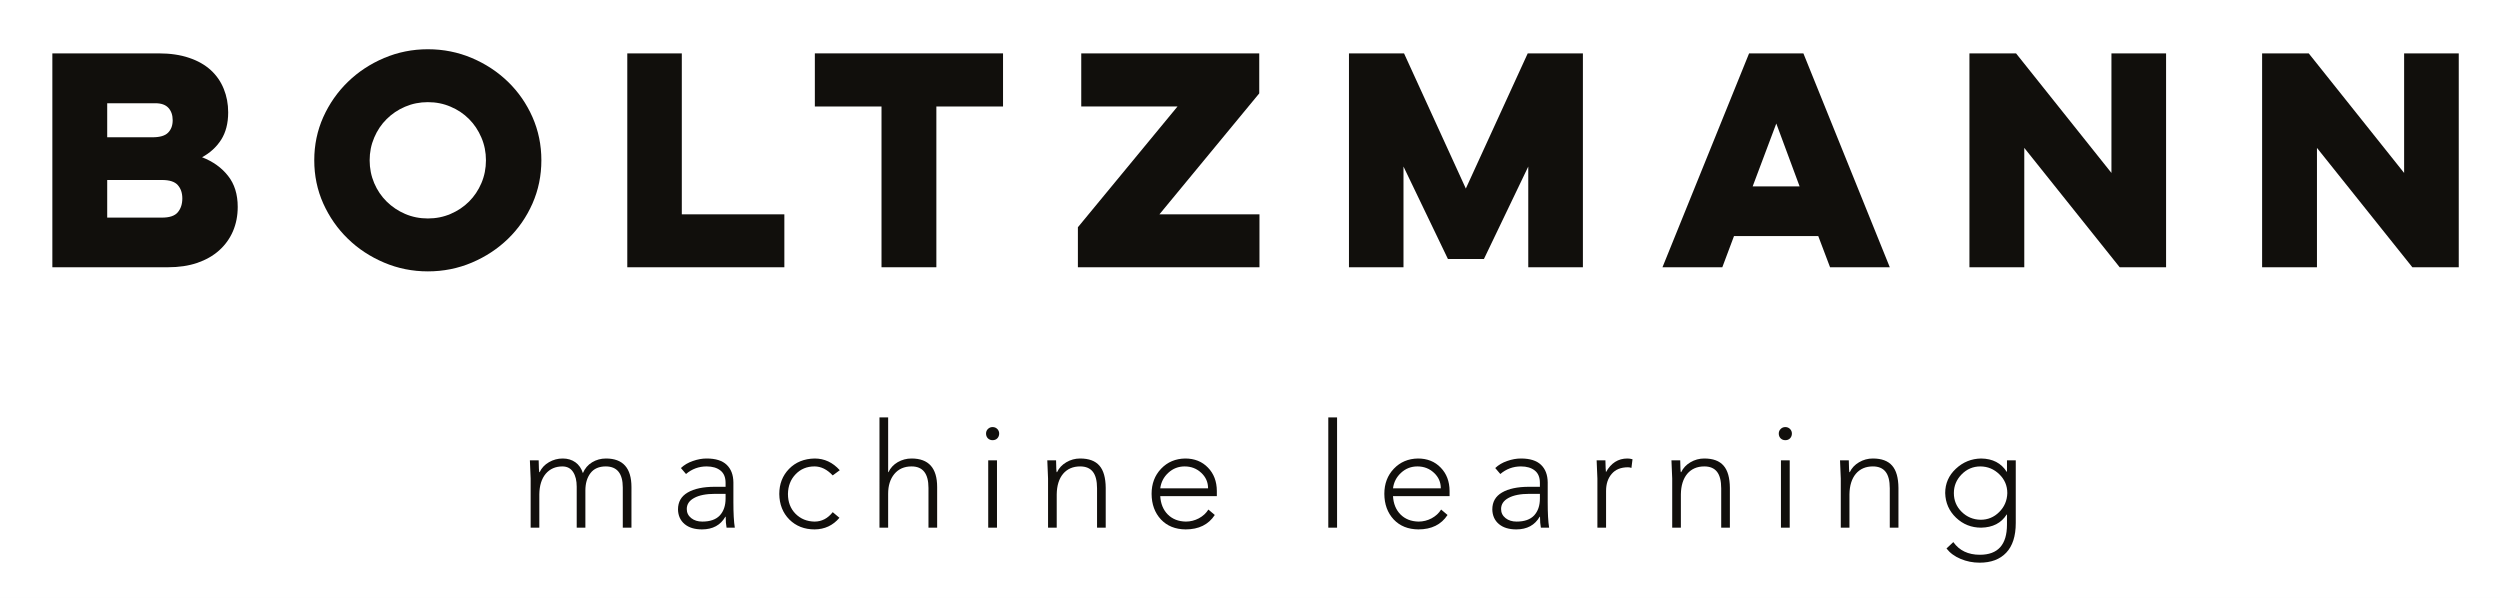 <?xml version="1.0" encoding="UTF-8" standalone="no"?>
<!-- Created with Inkscape (http://www.inkscape.org/) -->

<svg
   xmlns:dc="http://purl.org/dc/elements/1.1/"
   xmlns:cc="http://creativecommons.org/ns#"
   xmlns:rdf="http://www.w3.org/1999/02/22-rdf-syntax-ns#"
   xmlns:svg="http://www.w3.org/2000/svg"
   xmlns="http://www.w3.org/2000/svg"
   xmlns:xlink="http://www.w3.org/1999/xlink"
   xmlns:sodipodi="http://sodipodi.sourceforge.net/DTD/sodipodi-0.dtd"
   xmlns:inkscape="http://www.inkscape.org/namespaces/inkscape"
   width="127.201mm"
   height="30.409mm"
   viewBox="0 0 127.201 30.409"
   version="1.1"
   id="svg8"
   inkscape:version="0.92.2 2405546, 2018-03-11"
   sodipodi:docname="boltzmann.svg">
  <rect x="0" y="0" width="127.201" height="30.409" fill="#808080" stroke="none"/>
  <defs
     id="defs2">
    <g
       id="g897">
      <symbol
         id="glyph0-0"
         overflow="visible"
         style="overflow:visible">
        <path
           id="path834"
           d=""
           style="stroke:none"
           inkscape:connector-curvature="0" />
      </symbol>
      <symbol
         id="glyph0-1"
         overflow="visible"
         style="overflow:visible">
        <path
           id="path837"
           d="m 2.375,-30.828 h 15.328 c 1.664,0 3.125,0.215 4.375,0.641 1.25,0.418 2.289,1.008 3.125,1.766 0.832,0.762 1.457,1.664 1.875,2.703 0.426,1.043 0.641,2.172 0.641,3.391 0,1.574 -0.34,2.891 -1.016,3.953 -0.68,1.055 -1.594,1.891 -2.75,2.516 1.582,0.617 2.832,1.512 3.75,2.688 0.926,1.168 1.391,2.656 1.391,4.469 0,1.273 -0.23,2.445 -0.688,3.516 -0.461,1.062 -1.125,1.984 -2,2.766 C 25.539,-1.648 24.488,-1.051 23.25,-0.625 22.008,-0.207 20.609,0 19.047,0 H 2.375 Z m 7.906,18.25 v 5.422 h 7.906 c 1.082,0 1.836,-0.254 2.266,-0.766 0.438,-0.52 0.656,-1.188 0.656,-2 0,-0.789 -0.219,-1.43 -0.656,-1.922 -0.43,-0.488 -1.184,-0.734 -2.266,-0.734 z m 0,-11.062 v 4.906 h 6.516 c 1.082,0 1.836,-0.223 2.266,-0.672 0.438,-0.445 0.656,-1.039 0.656,-1.781 0,-0.738 -0.203,-1.332 -0.609,-1.781 -0.406,-0.445 -1.031,-0.672 -1.875,-0.672 z m 0,0"
           style="stroke:none"
           inkscape:connector-curvature="0" />
      </symbol>
      <symbol
         id="glyph0-2"
         overflow="visible"
         style="overflow:visible">
        <path
           id="path840"
           d="m 0.906,-15.422 c 0,-2.207 0.43,-4.281 1.297,-6.219 0.875,-1.938 2.055,-3.629 3.547,-5.078 1.488,-1.445 3.227,-2.594 5.219,-3.438 1.988,-0.844 4.094,-1.266 6.312,-1.266 2.238,0 4.352,0.422 6.344,1.266 1.988,0.844 3.727,1.992 5.219,3.438 1.488,1.449 2.66,3.141 3.516,5.078 0.852,1.938 1.281,4.012 1.281,6.219 0,2.219 -0.43,4.297 -1.281,6.234 -0.855,1.938 -2.027,3.633 -3.516,5.078 -1.492,1.449 -3.23,2.594 -5.219,3.438 -1.992,0.844 -4.105,1.266 -6.344,1.266 -2.219,0 -4.324,-0.422 -6.312,-1.266 C 8.977,-1.516 7.238,-2.66 5.75,-4.109 4.258,-5.555 3.078,-7.25 2.203,-9.188 1.336,-11.125 0.906,-13.203 0.906,-15.422 Z m 7.984,0 c 0,1.168 0.219,2.266 0.656,3.297 0.438,1.023 1.035,1.906 1.797,2.656 0.758,0.75 1.645,1.344 2.656,1.781 1.02,0.438 2.113,0.656 3.281,0.656 1.176,0 2.27,-0.219 3.281,-0.656 1.02,-0.438 1.906,-1.031 2.656,-1.781 0.75,-0.75 1.344,-1.633 1.781,-2.656 0.438,-1.031 0.656,-2.129 0.656,-3.297 0,-1.156 -0.219,-2.242 -0.656,-3.266 -0.438,-1.031 -1.031,-1.922 -1.781,-2.672 -0.75,-0.758 -1.637,-1.352 -2.656,-1.781 -1.012,-0.438 -2.105,-0.656 -3.281,-0.656 -1.168,0 -2.262,0.219 -3.281,0.656 -1.012,0.43 -1.898,1.023 -2.656,1.781 -0.762,0.75 -1.359,1.641 -1.797,2.672 -0.438,1.023 -0.656,2.109 -0.656,3.266 z m 0,0"
           style="stroke:none"
           inkscape:connector-curvature="0" />
      </symbol>
      <symbol
         id="glyph0-3"
         overflow="visible"
         style="overflow:visible">
        <path
           id="path843"
           d="m 2.375,-30.828 h 7.859 V -7.625 h 14.781 V 0 H 2.375 Z m 0,0"
           style="stroke:none"
           inkscape:connector-curvature="0" />
      </symbol>
      <symbol
         id="glyph0-4"
         overflow="visible"
         style="overflow:visible">
        <path
           id="path846"
           d="m 0.469,-30.828 h 27.125 v 7.656 H 17.984 V 0 h -7.906 V -23.172 H 0.469 Z m 0,0"
           style="stroke:none"
           inkscape:connector-curvature="0" />
      </symbol>
      <symbol
         id="glyph0-5"
         overflow="visible"
         style="overflow:visible">
        <path
           id="path849"
           d="m 1.703,-30.828 h 25.656 V -25.062 L 12.969,-7.625 H 27.391 V 0 H 1.219 v -5.766 l 14.359,-17.406 h -13.875 z m 0,0"
           style="stroke:none"
           inkscape:connector-curvature="0" />
      </symbol>
      <symbol
         id="glyph0-6"
         overflow="visible"
         style="overflow:visible">
        <path
           id="path852"
           d="m 2.375,0 v -30.828 h 7.938 l 8.906,19.484 8.922,-19.484 H 36.094 V 0 h -7.875 V -14.516 L 21.828,-1.188 h -5.188 l -6.406,-13.328 V 0 Z m 0,0"
           style="stroke:none"
           inkscape:connector-curvature="0" />
      </symbol>
      <symbol
         id="glyph0-7"
         overflow="visible"
         style="overflow:visible">
        <path
           id="path855"
           d="M 20.312,-30.828 32.766,0 H 24.156 L 22.453,-4.5 H 10.312 L 8.625,0 H 0 L 12.484,-30.828 Z M 16.406,-20.719 13,-11.656 h 6.766 z m 0,0"
           style="stroke:none"
           inkscape:connector-curvature="0" />
      </symbol>
      <symbol
         id="glyph0-8"
         overflow="visible"
         style="overflow:visible">
        <path
           id="path858"
           d="m 2.375,0 v -30.828 h 6.719 l 13.75,17.234 v -17.234 h 7.875 V 0 h -6.688 l -13.75,-17.203 V 0 Z m 0,0"
           style="stroke:none"
           inkscape:connector-curvature="0" />
      </symbol>
      <symbol
         id="glyph1-0"
         overflow="visible"
         style="overflow:visible">
        <path
           id="path861"
           d="M 4.672,-3.859 H 5.844 v 1.406 H 4.672 Z m 0.766,-8.938 c 0.77,0 1.395,0.25 1.875,0.75 0.488,0.492 0.734,1.156 0.734,2 C 8.047,-9.555 7.945,-9.125 7.75,-8.75 7.551,-8.383 7.207,-7.977 6.719,-7.531 6.395,-7.25 6.156,-7.004 6,-6.797 5.852,-6.598 5.766,-6.344 5.734,-6.031 5.703,-5.719 5.688,-5.348 5.688,-4.922 H 4.734 L 4.688,-5.406 c 0,-0.625 0.078,-1.117 0.234,-1.484 0.156,-0.363 0.484,-0.801 0.984,-1.312 C 6.219,-8.492 6.473,-8.758 6.672,-9 c 0.207,-0.238 0.312,-0.562 0.312,-0.969 0,-0.508 -0.164,-0.93 -0.484,-1.266 C 6.176,-11.578 5.801,-11.75 5.375,-11.75 c -0.98,0 -1.555,0.668 -1.719,2 L 2.609,-9.922 c 0.082,-0.926 0.363,-1.633 0.844,-2.125 0.488,-0.5 1.148,-0.75 1.984,-0.75 z m 4.266,11.75 v -12.969 h -8.656 v 12.969 z m 1.062,-14.047 V 0 H 0 v -15.094 z m 0,0"
           style="stroke:none"
           inkscape:connector-curvature="0" />
      </symbol>
      <symbol
         id="glyph1-1"
         overflow="visible"
         style="overflow:visible">
        <path
           id="path864"
           d="m 6.312,-9.969 c 0.707,0 1.316,0.184 1.828,0.547 0.508,0.367 0.867,0.887 1.078,1.562 0.281,-0.676 0.723,-1.195 1.328,-1.562 0.602,-0.363 1.27,-0.547 2,-0.547 2.445,0 3.672,1.375 3.672,4.125 V 0 h -1.25 v -5.781 c 0,-2.02 -0.812,-3.035 -2.438,-3.047 -0.992,0 -1.73,0.324 -2.219,0.969 -0.492,0.648 -0.734,1.48 -0.734,2.5 V 0 h -1.25 v -5.906 c 0,-0.883 -0.172,-1.586 -0.516,-2.109 -0.336,-0.531 -0.844,-0.801 -1.531,-0.812 -1.012,0 -1.82,0.355 -2.422,1.062 C 3.266,-7.055 2.957,-6.07 2.938,-4.812 V 0 h -1.25 V -7.078 C 1.664,-7.555 1.629,-8.43 1.578,-9.703 H 2.844 C 2.863,-8.672 2.891,-8.102 2.922,-8 h 0.062 c 0.281,-0.602 0.727,-1.082 1.344,-1.438 0.613,-0.352 1.273,-0.531 1.984,-0.531 z m 0,0"
           style="stroke:none"
           inkscape:connector-curvature="0" />
      </symbol>
      <symbol
         id="glyph1-2"
         overflow="visible"
         style="overflow:visible">
        <path
           id="path867"
           d="m 2.5,-2.688 c 0,0.531 0.211,0.969 0.641,1.312 0.426,0.336 0.957,0.5 1.594,0.5 1.133,0 1.977,-0.297 2.531,-0.891 0.551,-0.602 0.828,-1.414 0.828,-2.438 V -4.875 H 6.578 C 5.285,-4.875 4.281,-4.676 3.562,-4.281 2.852,-3.895 2.5,-3.363 2.5,-2.688 Z m 2.859,-7.281 c 1.301,0 2.266,0.305 2.891,0.906 0.633,0.605 0.957,1.449 0.969,2.531 v 2.875 c 0,1.574 0.066,2.793 0.203,3.656 h -1.188 c -0.086,-0.438 -0.125,-0.961 -0.125,-1.578 H 8.062 C 7.363,-0.359 6.238,0.25 4.688,0.25 3.633,0.25 2.801,-0.004 2.188,-0.516 1.57,-1.035 1.254,-1.738 1.234,-2.625 c 0,-1.082 0.461,-1.895 1.391,-2.438 0.938,-0.551 2.238,-0.828 3.906,-0.828 h 1.562 v -0.562 c 0,-0.801 -0.246,-1.395 -0.734,-1.781 -0.492,-0.395 -1.156,-0.594 -2,-0.594 -1.125,0 -2.117,0.367 -2.969,1.094 L 1.656,-8.594 C 2.125,-9.039 2.695,-9.379 3.375,-9.609 4.051,-9.848 4.711,-9.969 5.359,-9.969 Z m 0,0"
           style="stroke:none"
           inkscape:connector-curvature="0" />
      </symbol>
      <symbol
         id="glyph1-3"
         overflow="visible"
         style="overflow:visible">
        <path
           id="path870"
           d="m 6.234,-9.969 c 1.406,0 2.613,0.562 3.625,1.688 l -1.016,0.75 c -0.812,-0.863 -1.688,-1.297 -2.625,-1.297 -1.094,0 -2,0.375 -2.719,1.125 -0.719,0.742 -1.09,1.688 -1.109,2.844 0,1.168 0.363,2.121 1.094,2.859 0.727,0.73 1.641,1.105 2.734,1.125 1.039,0 1.914,-0.453 2.625,-1.359 l 0.969,0.812 C 8.875,-0.316 7.68,0.238 6.234,0.25 c -1.469,0 -2.684,-0.473 -3.641,-1.422 -0.949,-0.957 -1.434,-2.188 -1.453,-3.688 0,-1.438 0.469,-2.641 1.406,-3.609 0.945,-0.969 2.176,-1.469 3.688,-1.5 z m 0,0"
           style="stroke:none"
           inkscape:connector-curvature="0" />
      </symbol>
      <symbol
         id="glyph1-4"
         overflow="visible"
         style="overflow:visible">
        <path
           id="path873"
           d="m 1.688,-15.891 h 1.25 V -8 h 0.047 c 0.281,-0.602 0.723,-1.082 1.328,-1.438 0.613,-0.352 1.281,-0.531 2,-0.531 2.457,0 3.688,1.371 3.688,4.109 V 0 H 8.75 v -5.734 c 0,-2.062 -0.812,-3.094 -2.438,-3.094 -1.055,0 -1.883,0.367 -2.484,1.094 -0.594,0.719 -0.891,1.668 -0.891,2.844 V 0 h -1.25 z m 0,0"
           style="stroke:none"
           inkscape:connector-curvature="0" />
      </symbol>
      <symbol
         id="glyph1-5"
         overflow="visible"
         style="overflow:visible">
        <path
           id="path876"
           d="M 1.891,-9.703 H 3.156 V 0 H 1.891 Z M 2.516,-14.5 c 0.281,0 0.508,0.094 0.688,0.281 0.176,0.18 0.266,0.398 0.266,0.656 0,0.273 -0.09,0.5 -0.266,0.688 -0.18,0.18 -0.406,0.266 -0.688,0.266 -0.262,0 -0.484,-0.086 -0.672,-0.266 -0.18,-0.188 -0.266,-0.414 -0.266,-0.688 0,-0.258 0.086,-0.477 0.266,-0.656 C 2.031,-14.406 2.254,-14.5 2.516,-14.5 Z m 0,0"
           style="stroke:none"
           inkscape:connector-curvature="0" />
      </symbol>
      <symbol
         id="glyph1-6"
         overflow="visible"
         style="overflow:visible">
        <path
           id="path879"
           d="m 6.312,-9.969 c 1.258,0 2.188,0.344 2.781,1.031 C 9.688,-8.258 9.988,-7.191 10,-5.734 V 0 H 8.75 V -5.672 C 8.75,-6.754 8.547,-7.551 8.141,-8.062 7.742,-8.57 7.133,-8.828 6.312,-8.828 c -1.031,0 -1.852,0.355 -2.453,1.062 C 3.266,-7.055 2.957,-6.07 2.938,-4.812 V 0 h -1.25 v -7.078 c -0.023,-0.406 -0.059,-1.281 -0.109,-2.625 H 2.844 C 2.863,-8.598 2.891,-8.031 2.922,-8 h 0.062 c 0.281,-0.594 0.723,-1.066 1.328,-1.422 0.613,-0.363 1.281,-0.547 2,-0.547 z m 0,0"
           style="stroke:none"
           inkscape:connector-curvature="0" />
      </symbol>
      <symbol
         id="glyph1-7"
         overflow="visible"
         style="overflow:visible">
        <path
           id="path882"
           d="m 9.281,-5.672 c 0,-0.883 -0.328,-1.629 -0.984,-2.234 C 7.641,-8.52 6.844,-8.828 5.906,-8.828 5,-8.828 4.211,-8.52 3.547,-7.906 2.891,-7.301 2.504,-6.555 2.391,-5.672 Z M 5.984,-9.969 c 1.344,0 2.438,0.438 3.281,1.312 0.844,0.867 1.27,1.984 1.281,3.359 v 0.75 h -8.156 c 0.062,1.094 0.422,1.977 1.078,2.641 0.664,0.668 1.535,1.012 2.609,1.031 0.656,0 1.281,-0.156 1.875,-0.469 0.594,-0.32 1.051,-0.742 1.375,-1.266 L 10.25,-1.828 C 9.344,-0.441 7.941,0.25 6.047,0.25 4.566,0.238 3.379,-0.238 2.484,-1.188 1.598,-2.145 1.148,-3.375 1.141,-4.875 c 0,-1.457 0.457,-2.664 1.375,-3.625 0.914,-0.957 2.07,-1.445 3.469,-1.469 z m 0,0"
           style="stroke:none"
           inkscape:connector-curvature="0" />
      </symbol>
      <symbol
         id="glyph1-8"
         overflow="visible"
         style="overflow:visible">
        <path
           id="path885"
           d=""
           style="stroke:none"
           inkscape:connector-curvature="0" />
      </symbol>
      <symbol
         id="glyph1-9"
         overflow="visible"
         style="overflow:visible">
        <path
           id="path888"
           d="M 1.891,-15.891 H 3.156 V 0 H 1.891 Z m 0,0"
           style="stroke:none"
           inkscape:connector-curvature="0" />
      </symbol>
      <symbol
         id="glyph1-10"
         overflow="visible"
         style="overflow:visible">
        <path
           id="path891"
           d="m 6.016,-9.969 c 0.238,0 0.484,0.039 0.734,0.109 l -0.156,1.25 c -0.148,-0.062 -0.312,-0.094 -0.5,-0.094 -1.023,0 -1.805,0.32 -2.344,0.953 -0.543,0.625 -0.812,1.445 -0.812,2.453 V 0 h -1.25 v -7.078 c 0,-0.145 -0.039,-1.02 -0.109,-2.625 H 2.844 C 2.863,-8.742 2.891,-8.176 2.922,-8 3.648,-9.312 4.68,-9.969 6.016,-9.969 Z m 0,0"
           style="stroke:none"
           inkscape:connector-curvature="0" />
      </symbol>
      <symbol
         id="glyph1-11"
         overflow="visible"
         style="overflow:visible">
        <path
           id="path894"
           d="m 2.516,-4.984 c 0,1.062 0.375,1.965 1.125,2.703 0.75,0.742 1.66,1.121 2.734,1.141 1.039,0 1.93,-0.367 2.672,-1.109 0.75,-0.738 1.141,-1.648 1.172,-2.734 0,-1.062 -0.383,-1.961 -1.141,-2.703 -0.762,-0.75 -1.672,-1.129 -2.734,-1.141 -1.062,0 -1.969,0.387 -2.719,1.156 -0.742,0.762 -1.109,1.656 -1.109,2.688 z m 3.938,-4.984 c 1.656,0.023 2.879,0.656 3.672,1.906 h 0.047 V -9.703 H 11.438 v 9.031 c 0,1.895 -0.461,3.32 -1.375,4.281 -0.906,0.957 -2.184,1.438 -3.828,1.438 -0.98,0 -1.898,-0.184 -2.75,-0.547 C 2.629,4.145 1.953,3.645 1.453,3 L 2.438,2.078 c 0.863,1.219 2.141,1.828 3.828,1.828 2.602,0 3.906,-1.449 3.906,-4.344 V -1.891 H 10.125 C 9.344,-0.66 8.117,-0.031 6.453,0 c -1.406,0 -2.617,-0.477 -3.625,-1.438 -1,-0.957 -1.523,-2.141 -1.562,-3.547 0,-1.375 0.508,-2.539 1.531,-3.5 1.031,-0.969 2.25,-1.461 3.656,-1.484 z m 0,0"
           style="stroke:none"
           inkscape:connector-curvature="0" />
      </symbol>
    </g>
    <clipPath
       id="clip1">
      <path
         id="path899"
         d="M 0,0 H 360.57 V 86.199 H 0 Z m 0,0"
         inkscape:connector-curvature="0" />
    </clipPath>
  </defs>
  <sodipodi:namedview
     id="base"
     pagecolor="#ffffff"
     bordercolor="#666666"
     borderopacity="1.0"
     inkscape:pageopacity="0.0"
     inkscape:pageshadow="2"
     inkscape:zoom="1.4"
     inkscape:cx="65.343538"
     inkscape:cy="59.173251"
     inkscape:document-units="mm"
     inkscape:current-layer="layer1"
     showgrid="false"
     fit-margin-top="0"
     fit-margin-left="0"
     fit-margin-right="0"
     fit-margin-bottom="0"
     inkscape:window-width="1920"
     inkscape:window-height="983"
     inkscape:window-x="0"
     inkscape:window-y="27"
     inkscape:window-maximized="1" />
  <g
     inkscape:label="Layer 1"
     inkscape:groupmode="layer"
     id="layer1"
     transform="translate(-243.316,-330.932)">
    <g
       id="surface10038"
       transform="matrix(0.353,0,0,0.353,243.316,330.932)">
      <g
         id="g912"
         clip-path="url(#clip1)"
         style="clip-rule:nonzero">
        <rect
           id="rect904"
           style="fill:#ffffff;fill-opacity:1;stroke:none"
           height="86.2"
           width="360.57"
           y="0"
           x="0" />
        <rect
           id="rect906"
           style="fill:#ffffff;fill-opacity:1;stroke:none"
           height="86.2"
           width="360.57"
           y="0"
           x="0" />
        <rect
           id="rect908"
           style="fill:#ffffff;fill-opacity:1;stroke:none"
           height="86.2"
           width="360.57"
           y="0"
           x="0" />
        <rect
           id="rect910"
           style="fill:#ffffff;fill-opacity:0.749;stroke:none"
           height="86.2"
           width="360.57"
           y="0"
           x="0" />
      </g>
      <g
         id="g920"
         style="fill:#110f0c;fill-opacity:1">
        <use
           id="use914"
           y="38.521"
           x="5.171"
           xlink:href="#glyph0-1"
           width="100%"
           height="100%" />
        <use
           id="use916"
           y="38.521"
           x="44.391"
           xlink:href="#glyph0-2"
           width="100%"
           height="100%" />
        <use
           id="use918"
           y="38.521"
           x="88.04"
           xlink:href="#glyph0-3"
           width="100%"
           height="100%" />
      </g>
      <g
         id="g934"
         style="fill:#110f0c;fill-opacity:1">
        <use
           id="use922"
           y="38.521"
           x="116.981"
           xlink:href="#glyph0-4"
           width="100%"
           height="100%" />
        <use
           id="use924"
           y="38.521"
           x="154.145"
           xlink:href="#glyph0-5"
           width="100%"
           height="100%" />
        <use
           id="use926"
           y="38.521"
           x="192.061"
           xlink:href="#glyph0-6"
           width="100%"
           height="100%" />
        <use
           id="use928"
           y="38.521"
           x="239.624"
           xlink:href="#glyph0-7"
           width="100%"
           height="100%" />
        <use
           id="use930"
           y="38.521"
           x="281.493"
           xlink:href="#glyph0-8"
           width="100%"
           height="100%" />
        <use
           id="use932"
           y="38.521"
           x="323.679"
           xlink:href="#glyph0-8"
           width="100%"
           height="100%" />
      </g>
      <g
         id="g938"
         style="fill:#110f0c;fill-opacity:1">
        <use
           id="use936"
           y="76.056"
           x="74.798"
           xlink:href="#glyph1-1"
           width="100%"
           height="100%" />
      </g>
      <g
         id="g942"
         style="fill:#110f0c;fill-opacity:1">
        <use
           id="use940"
           y="76.056"
           x="96.49"
           xlink:href="#glyph1-2"
           width="100%"
           height="100%" />
      </g>
      <g
         id="g946"
         style="fill:#110f0c;fill-opacity:1">
        <use
           id="use944"
           y="76.056"
           x="111.183"
           xlink:href="#glyph1-3"
           width="100%"
           height="100%" />
      </g>
      <g
         id="g950"
         style="fill:#110f0c;fill-opacity:1">
        <use
           id="use948"
           y="76.056"
           x="125.077"
           xlink:href="#glyph1-4"
           width="100%"
           height="100%" />
      </g>
      <g
         id="g954"
         style="fill:#110f0c;fill-opacity:1">
        <use
           id="use952"
           y="76.056"
           x="140.547"
           xlink:href="#glyph1-5"
           width="100%"
           height="100%" />
      </g>
      <g
         id="g958"
         style="fill:#110f0c;fill-opacity:1">
        <use
           id="use956"
           y="76.056"
           x="149.375"
           xlink:href="#glyph1-6"
           width="100%"
           height="100%" />
      </g>
      <g
         id="g962"
         style="fill:#110f0c;fill-opacity:1">
        <use
           id="use960"
           y="76.056"
           x="164.846"
           xlink:href="#glyph1-7"
           width="100%"
           height="100%" />
      </g>
      <g
         id="g966"
         style="fill:#110f0c;fill-opacity:1">
        <use
           id="use964"
           y="76.056"
           x="180.316"
           xlink:href="#glyph1-8"
           width="100%"
           height="100%" />
      </g>
      <g
         id="g970"
         style="fill:#110f0c;fill-opacity:1">
        <use
           id="use968"
           y="76.056"
           x="189.565"
           xlink:href="#glyph1-9"
           width="100%"
           height="100%" />
      </g>
      <g
         id="g974"
         style="fill:#110f0c;fill-opacity:1">
        <use
           id="use972"
           y="76.056"
           x="198.393"
           xlink:href="#glyph1-7"
           width="100%"
           height="100%" />
      </g>
      <g
         id="g978"
         style="fill:#110f0c;fill-opacity:1">
        <use
           id="use976"
           y="76.056"
           x="213.863"
           xlink:href="#glyph1-2"
           width="100%"
           height="100%" />
      </g>
      <g
         id="g982"
         style="fill:#110f0c;fill-opacity:1">
        <use
           id="use980"
           y="76.056"
           x="228.556"
           xlink:href="#glyph1-10"
           width="100%"
           height="100%" />
      </g>
      <g
         id="g986"
         style="fill:#110f0c;fill-opacity:1">
        <use
           id="use984"
           y="76.056"
           x="239.339"
           xlink:href="#glyph1-6"
           width="100%"
           height="100%" />
      </g>
      <g
         id="g990"
         style="fill:#110f0c;fill-opacity:1">
        <use
           id="use988"
           y="76.056"
           x="254.809"
           xlink:href="#glyph1-5"
           width="100%"
           height="100%" />
      </g>
      <g
         id="g994"
         style="fill:#110f0c;fill-opacity:1">
        <use
           id="use992"
           y="76.056"
           x="263.637"
           xlink:href="#glyph1-6"
           width="100%"
           height="100%" />
      </g>
      <g
         id="g998"
         style="fill:#110f0c;fill-opacity:1">
        <use
           id="use996"
           y="76.056"
           x="279.108"
           xlink:href="#glyph1-11"
           width="100%"
           height="100%" />
      </g>
    </g>
  </g>
</svg>
